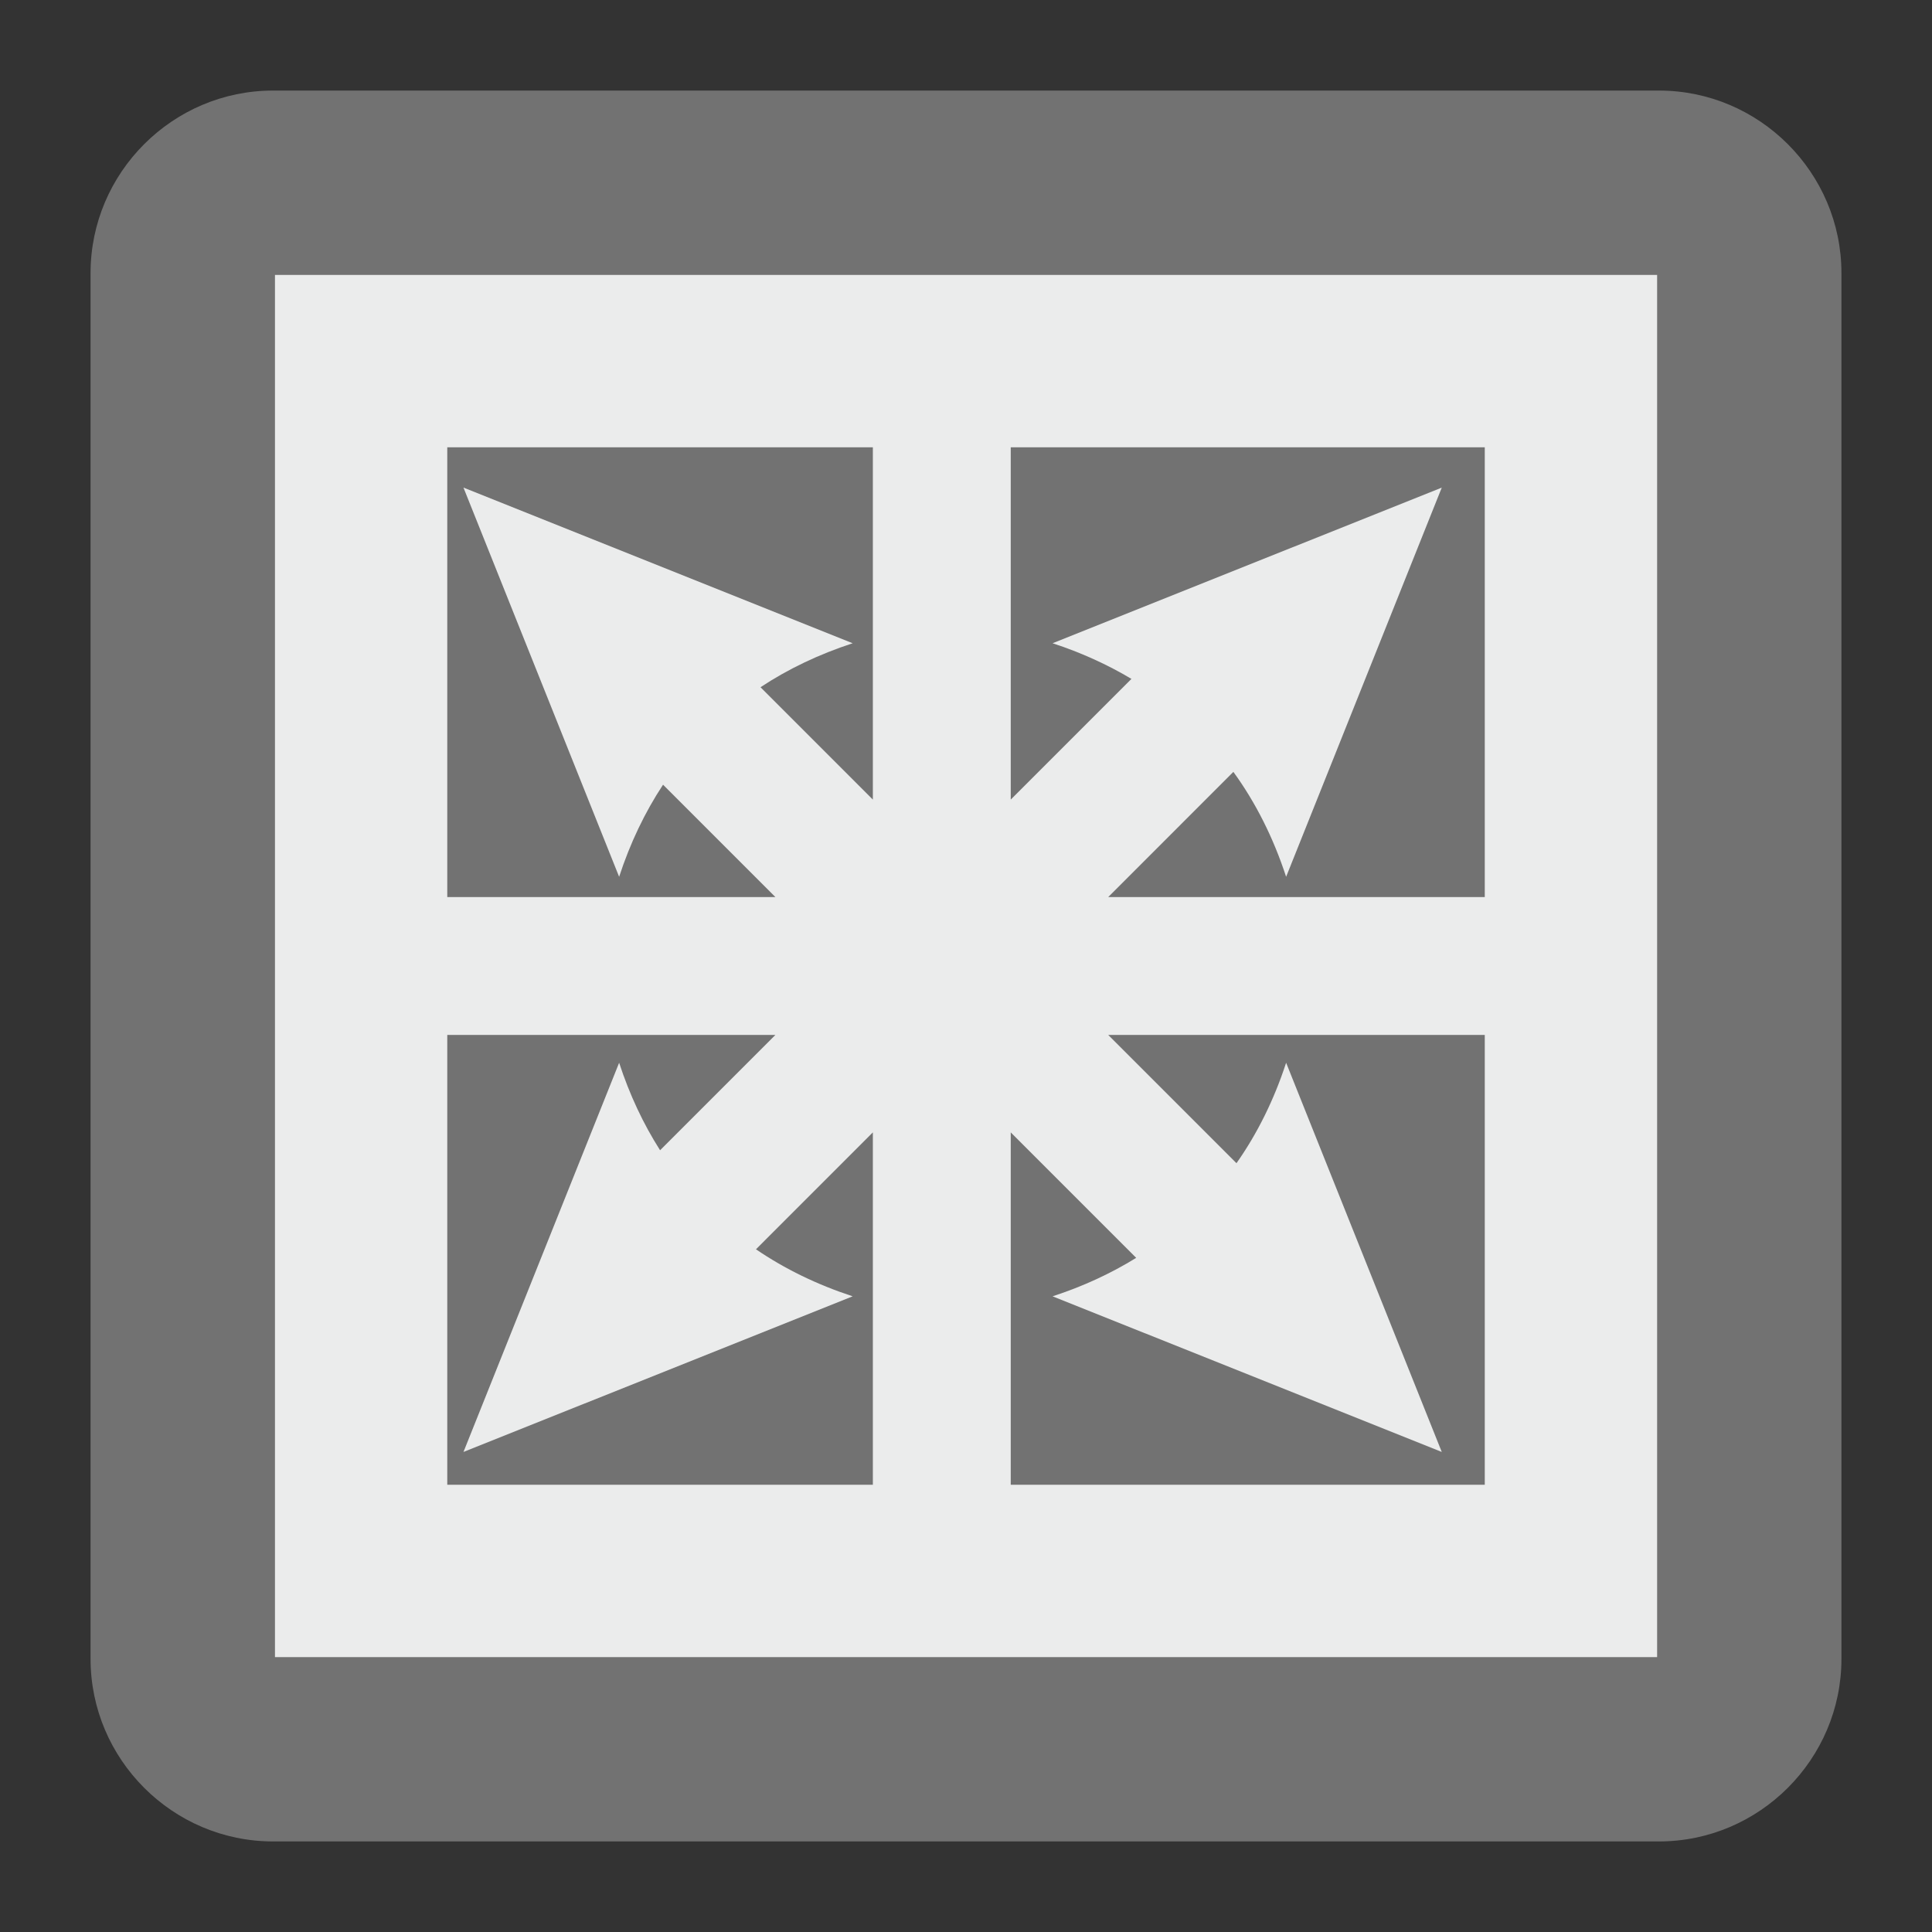 <?xml version="1.0" encoding="UTF-8"?>
<!DOCTYPE svg PUBLIC "-//W3C//DTD SVG 1.1//EN" "http://www.w3.org/Graphics/SVG/1.1/DTD/svg11.dtd">
<svg version="1.1" xmlns="http://www.w3.org/2000/svg" xmlns:xlink="http://www.w3.org/1999/xlink" x="0px" y="0px" width="128" height="128" viewBox="0, 0, 128, 128">
  <rect x="0" y="0" width="128" height="128" fill="#333333" stroke="none"/>
  <g id="Background">
    <rect x="0" y="0" width="128" height="128" fill="#000000" fill-opacity="0"/>
  </g>
  <g id="Background">
    <path d="M18.093,6 L109.907,6 C116.561,6 122,11.439 122,18.093 L122,109.905 C122,116.559 116.561,122 109.907,122 L18.093,122 C11.439,122 6,116.559 6,109.905 L6,18.093 C6,11.439 11.439,6 18.093,6" fill="#727272"/>
    <path d="M23.925,18.215 L104.08,18.215 L109.788,18.215 L109.788,23.925 L109.788,104.078 L109.788,109.788 L104.08,109.788 L23.925,109.788 L18.217,109.788 L18.217,104.078 L18.217,23.925 L18.217,18.215 z" fill="#EBECEC"/>
    <path d="M73.422,59.433 L81.714,51.139 C83.195,53.175 84.364,55.505 85.209,58.09 L95.521,32.305 L69.736,42.617 C71.622,43.233 73.362,44.024 74.96,44.978 L66.964,52.975 L66.964,29.633 L98.37,29.633 L98.37,59.433 z" fill="#727272"/>
    <path d="M66.964,75.023 L75.276,83.335 C73.591,84.377 71.741,85.231 69.736,85.884 L95.521,96.196 L85.209,70.411 C84.405,72.872 83.304,75.097 81.92,77.065 L73.422,68.566 L98.37,68.566 L98.37,98.37 L66.964,98.37 z" fill="#727272"/>
    <path d="M51.372,68.566 L43.732,76.207 C42.617,74.458 41.709,72.521 41.019,70.411 L30.706,96.196 L56.492,85.884 C54.135,85.112 51.994,84.071 50.085,82.769 L57.829,75.023 L57.829,98.37 L29.633,98.37 L29.633,68.566 z" fill="#727272"/>
    <path d="M30.706,32.305 L41.019,58.09 C41.749,55.856 42.722,53.819 43.929,51.988 L51.372,59.433 L29.633,59.433 L29.633,29.633 L57.829,29.633 L57.829,52.975 L50.386,45.53 C52.216,44.32 54.259,43.347 56.492,42.617 z" fill="#727272"/>
  </g>
  <defs/>
</svg>

